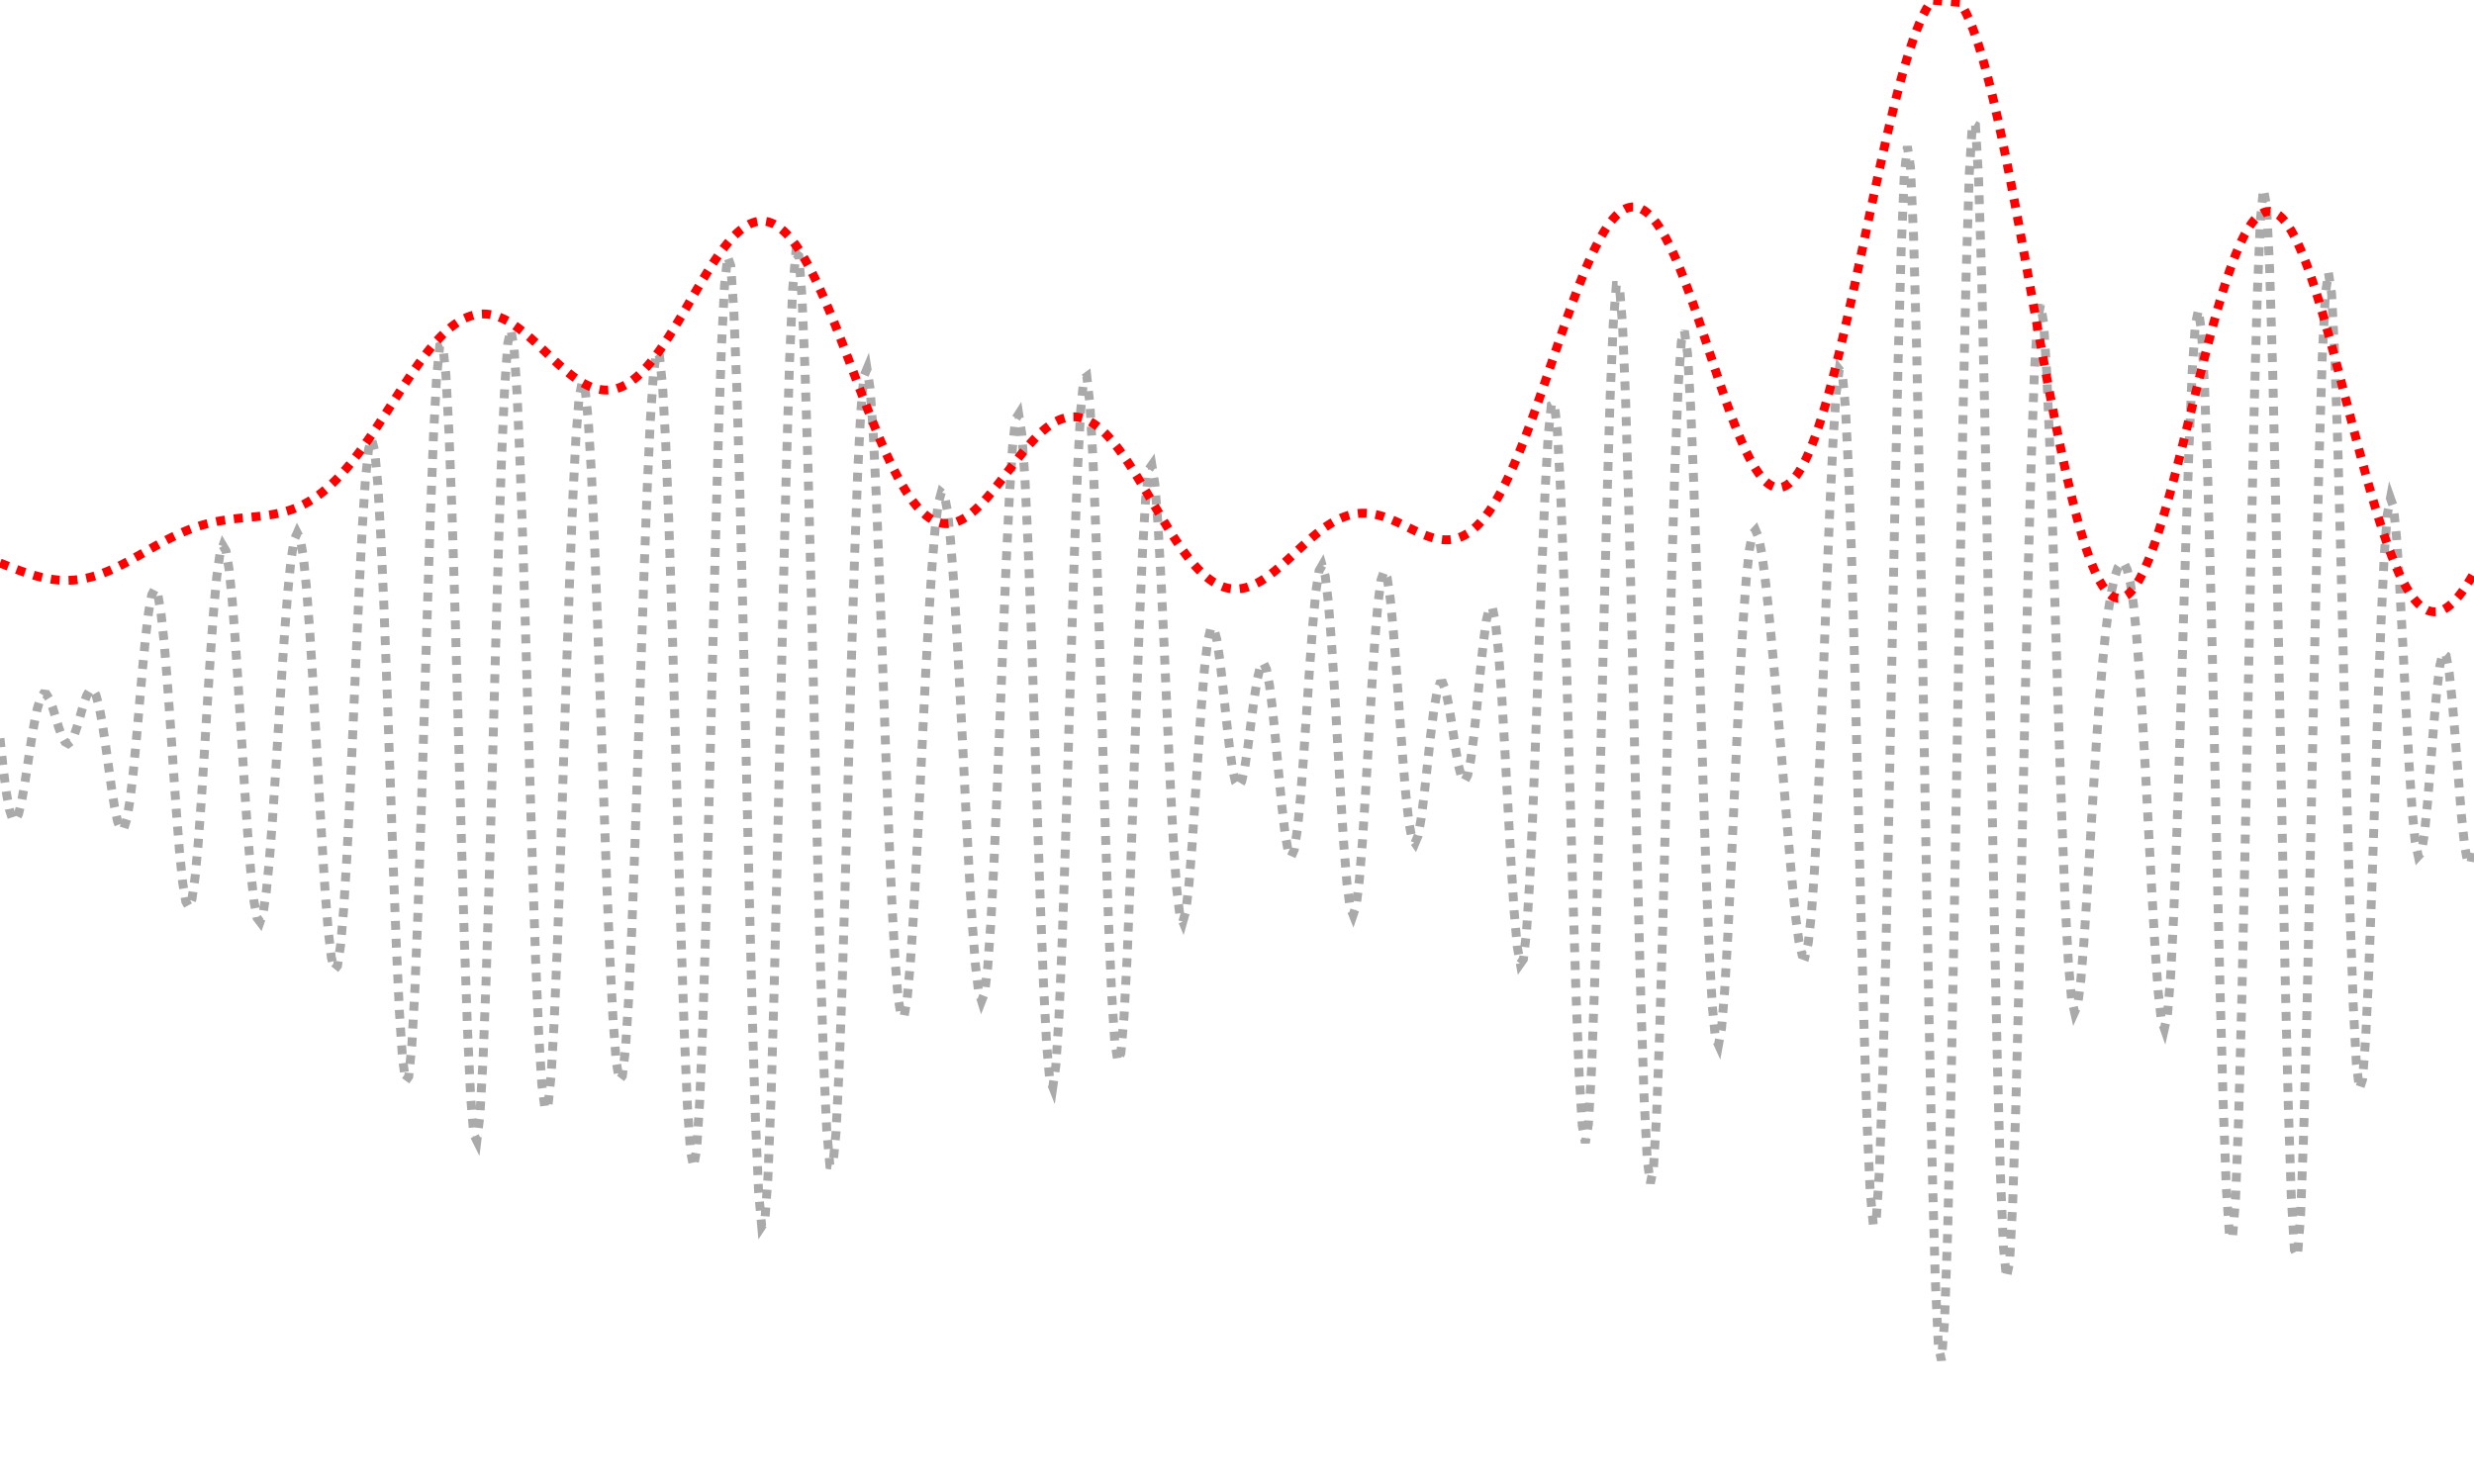 <?xml version="1.0"?>
<svg version="1.1" viewBox="0 0 1000 600" xmlns:xlink="http://www.w3.org/1999/xlink" xmlns="http://www.w3.org/2000/svg">
<g>
<polyline fill="none" points="0.00,298.53 1.25,310.30 2.50,320.10 3.75,327.16 5.01,331.04 6.26,331.59 7.51,329.03 8.76,323.83 10.01,316.74 11.26,308.60 12.52,300.33 13.77,292.80 15.02,286.70 16.27,282.54 17.52,280.57 18.77,280.73 20.03,282.75 21.28,286.11 22.53,290.19 23.78,294.28 25.03,297.71 26.28,299.95 27.53,300.64 28.79,299.66 30.04,297.12 31.29,293.40 32.54,289.04 33.79,284.73 35.04,281.18 36.30,279.07 37.55,278.94 38.80,281.09 40.05,285.59 41.30,292.19 42.55,300.39 43.80,309.44 45.06,318.41 46.31,326.32 47.56,332.22 48.81,335.30 50.06,334.97 51.31,330.96 52.57,323.37 53.82,312.65 55.07,299.58 56.32,285.25 57.57,270.89 58.82,257.84 60.08,247.35 61.33,240.51 62.58,238.12 63.83,240.58 65.08,247.88 66.33,259.59 67.58,274.85 68.84,292.47 70.09,311.00 71.34,328.91 72.59,344.66 73.84,356.88 75.09,364.49 76.35,366.77 77.60,363.44 78.85,354.69 80.10,341.18 81.35,323.93 82.60,304.31 83.85,283.86 85.11,264.18 86.36,246.83 87.61,233.15 88.86,224.21 90.11,220.66 91.36,222.78 92.62,230.36 93.87,242.81 95.12,259.17 96.37,278.21 97.62,298.52 98.87,318.64 100.13,337.11 101.38,352.66 102.63,364.22 103.88,371.04 105.13,372.69 106.38,369.10 107.63,360.56 108.89,347.67 110.14,331.30 111.39,312.53 112.64,292.60 113.89,272.77 115.14,254.33 116.40,238.46 117.65,226.18 118.90,218.33 120.15,215.47 121.40,217.86 122.65,225.47 123.90,237.93 125.16,254.58 126.41,274.46 127.66,296.39 128.91,319.00 130.16,340.81 131.41,360.34 132.67,376.16 133.92,387.04 135.17,392.01 136.42,390.45 137.67,382.18 138.92,367.46 140.18,347.04 141.43,322.13 142.68,294.33 143.93,265.56 145.18,237.88 146.43,213.43 147.68,194.17 148.94,181.81 150.19,177.58 151.44,182.15 152.69,195.56 153.94,217.12 155.19,245.50 156.45,278.76 157.70,314.49 158.95,349.98 160.20,382.43 161.45,409.18 162.70,427.94 163.95,436.97 165.21,435.25 166.46,422.62 167.71,399.76 168.96,368.23 170.21,330.32 171.46,288.91 172.72,247.22 173.97,208.58 175.22,176.14 176.47,152.60 177.72,140.02 178.97,139.57 180.23,151.46 181.48,174.92 182.73,208.21 183.98,248.78 185.23,293.47 186.48,338.75 187.73,381.02 188.99,416.89 190.24,443.48 191.49,458.65 192.74,461.18 193.99,450.85 195.24,428.47 196.50,395.82 197.75,355.49 199.00,310.69 200.25,264.92 201.50,221.78 202.75,184.59 204.01,156.20 205.26,138.72 206.51,133.38 207.76,140.46 209.01,159.26 210.26,188.19 211.51,224.91 212.77,266.53 214.02,309.83 215.27,351.54 216.52,388.59 217.77,418.32 219.02,438.66 220.28,448.33 221.53,446.83 222.78,434.50 224.03,412.45 225.28,382.47 226.53,346.85 227.78,308.23 229.04,269.36 230.29,232.96 231.54,201.48 232.79,176.99 234.04,161.02 235.29,154.50 236.55,157.71 237.80,170.27 239.05,191.23 240.30,219.11 241.55,251.99 242.80,287.69 244.06,323.87 245.31,358.17 246.56,388.36 247.81,412.49 249.06,428.96 250.31,436.67 251.56,435.03 252.82,424.05 254.07,404.34 255.32,377.04 256.57,343.86 257.82,306.88 259.07,268.51 260.33,231.34 261.58,197.92 262.83,170.66 264.08,151.63 265.33,142.39 266.58,143.89 267.83,156.33 269.09,179.15 270.34,211.03 271.59,249.91 272.84,293.17 274.09,337.73 275.34,380.33 276.60,417.71 277.85,446.91 279.10,465.47 280.35,471.69 281.60,464.74 282.85,444.79 284.11,413.06 285.36,371.70 286.61,323.70 287.86,272.64 289.11,222.48 290.36,177.16 291.61,140.37 292.87,115.18 294.12,103.80 295.37,107.37 296.62,125.83 297.87,157.95 299.12,201.33 300.38,252.64 301.63,307.86 302.88,362.58 304.13,412.41 305.38,453.29 306.63,481.88 307.88,495.81 309.14,493.90 310.39,476.27 311.64,444.32 312.89,400.62 314.14,348.73 315.39,292.86 316.65,237.54 317.90,187.22 319.15,145.94 320.40,116.96 321.65,102.49 322.90,103.54 324.16,119.85 325.41,149.90 326.66,191.07 327.91,239.89 329.16,292.29 330.41,344.04 331.66,391.01 332.92,429.57 334.17,456.85 335.42,470.98 336.67,471.18 337.92,457.83 339.17,432.39 340.43,397.22 341.68,355.39 342.93,310.38 344.18,265.80 345.43,225.05 346.68,191.12 347.93,166.31 349.19,152.11 350.44,149.12 351.69,157.06 352.94,174.81 354.19,200.57 355.44,232.07 356.70,266.73 357.95,301.90 359.20,335.05 360.45,363.99 361.70,386.97 362.95,402.76 364.21,410.73 365.46,410.82 366.71,403.48 367.96,389.62 369.21,370.46 370.46,347.48 371.71,322.24 372.97,296.34 374.22,271.28 375.47,248.43 376.72,228.97 377.97,213.83 379.22,203.73 380.48,199.10 381.73,200.14 382.98,206.77 384.23,218.67 385.48,235.27 386.73,255.74 387.98,279.03 389.24,303.89 390.49,328.91 391.74,352.58 392.99,373.35 394.24,389.77 395.49,400.54 396.75,404.65 398.00,401.46 399.25,390.82 400.50,373.08 401.75,349.17 403.00,320.51 404.26,289.01 405.51,256.89 406.76,226.58 408.01,200.48 409.26,180.82 410.51,169.40 411.76,167.45 413.02,175.51 414.27,193.27 415.52,219.65 416.77,252.78 418.02,290.18 419.27,328.89 420.53,365.77 421.78,397.72 423.03,421.98 424.28,436.36 425.53,439.49 426.78,430.88 428.04,411.10 429.29,381.65 430.54,344.92 431.79,303.93 433.04,262.14 434.29,223.10 435.54,190.16 436.80,166.15 438.05,153.14 439.30,152.23 440.55,163.48 441.80,185.87 443.05,217.39 444.31,255.23 445.56,296.07 446.81,336.31 448.06,372.46 449.31,401.42 450.56,420.79 451.81,429.05 453.07,425.69 454.32,411.29 455.57,387.37 456.82,356.31 458.07,321.06 459.32,284.88 460.58,251.03 461.83,222.46 463.08,201.53 464.33,189.83 465.58,188.05 466.83,195.92 468.09,212.27 469.34,235.21 470.59,262.29 471.84,290.80 473.09,318.00 474.34,341.41 475.59,359.07 476.85,369.66 478.10,372.62 479.35,368.19 480.60,357.34 481.85,341.61 483.10,322.96 484.36,303.51 485.61,285.34 486.86,270.25 488.11,259.58 489.36,254.10 490.61,253.96 491.86,258.68 493.12,267.26 494.37,278.31 495.62,290.23 496.87,301.41 498.12,310.42 499.37,316.17 500.63,318.04 501.88,315.95 503.13,310.33 504.38,302.10 505.63,292.49 506.88,282.95 508.14,274.90 509.39,269.61 510.64,267.98 511.89,270.49 513.14,277.07 514.39,287.13 515.64,299.62 516.90,313.13 518.15,326.06 519.40,336.80 520.65,343.93 521.90,346.36 523.15,343.51 524.41,335.38 525.66,322.55 526.91,306.13 528.16,287.70 529.41,269.10 530.66,252.26 531.91,238.98 533.17,230.77 534.42,228.61 535.67,232.93 536.92,243.46 538.17,259.31 539.42,279.02 540.68,300.73 541.93,322.34 543.18,341.74 544.43,357.04 545.68,366.72 546.93,369.86 548.19,366.14 549.44,355.97 550.69,340.37 551.94,320.92 553.19,299.52 554.44,278.29 555.69,259.27 556.95,244.24 558.20,234.55 559.45,230.97 560.70,233.63 561.95,242.04 563.20,255.12 564.46,271.36 565.71,288.96 566.96,306.08 568.21,320.99 569.46,332.29 570.71,339.03 571.96,340.81 573.22,337.81 574.47,330.73 575.72,320.73 576.97,309.22 578.22,297.74 579.47,287.73 580.73,280.38 581.98,276.48 583.23,276.33 584.48,279.71 585.73,285.91 586.98,293.82 588.24,302.10 589.49,309.34 590.74,314.23 591.99,315.77 593.24,313.42 594.49,307.13 595.74,297.45 597.00,285.42 598.25,272.52 599.50,260.46 600.75,250.99 602.00,245.70 603.25,245.80 604.51,251.95 605.76,264.11 607.01,281.55 608.26,302.86 609.51,326.03 610.76,348.70 612.02,368.37 613.27,382.66 614.52,389.58 615.77,387.80 617.02,376.79 618.27,356.98 619.52,329.72 620.78,297.19 622.03,262.29 623.28,228.29 624.53,198.56 625.78,176.23 627.03,163.87 628.29,163.17 629.54,174.80 630.79,198.21 632.04,231.74 633.29,272.66 634.54,317.44 635.79,362.04 637.05,402.31 638.30,434.39 639.55,455.06 640.80,462.07 642.05,454.42 643.30,432.43 644.56,397.77 645.81,353.31 647.06,302.89 648.31,250.95 649.56,202.16 650.81,160.95 652.07,131.10 653.32,115.40 654.57,115.37 655.82,131.12 657.07,161.33 658.32,203.37 659.57,253.52 660.83,307.37 662.08,360.17 663.33,407.28 664.58,444.62 665.83,469.00 667.08,478.43 668.34,472.26 669.59,451.25 670.84,417.46 672.09,374.03 673.34,324.89 674.59,274.38 675.84,226.87 677.10,186.32 678.35,155.98 679.60,138.10 680.85,133.77 682.10,142.85 683.35,164.07 684.61,195.14 685.86,233.05 687.11,274.33 688.36,315.42 689.61,352.96 690.86,384.13 692.12,406.78 693.37,419.66 694.62,422.42 695.87,415.58 697.12,400.42 698.37,378.78 699.62,352.88 700.88,325.03 702.13,297.46 703.38,272.11 704.63,250.51 705.88,233.67 707.13,222.09 708.39,215.81 709.64,214.46 710.89,217.43 712.14,223.95 713.39,233.21 714.64,244.50 715.89,257.24 717.15,270.98 718.40,285.43 719.65,300.37 720.90,315.60 722.15,330.85 723.40,345.68 724.66,359.50 725.91,371.49 727.16,380.69 728.41,386.03 729.66,386.50 730.91,381.22 732.17,369.66 733.42,351.74 734.67,327.94 735.92,299.35 737.17,267.68 738.42,235.15 739.67,204.37 740.93,178.11 742.18,159.04 743.43,149.46 744.68,151.05 745.93,164.62 747.18,189.99 748.44,225.85 749.69,269.88 750.94,318.81 752.19,368.71 753.44,415.31 754.69,454.36 755.94,482.03 757.20,495.31 758.45,492.32 759.70,472.57 760.95,437.02 762.20,388.13 763.45,329.63 764.71,266.27 765.96,203.43 767.21,146.62 768.46,100.97 769.71,70.81 770.96,59.17 772.22,67.53 773.47,95.63 774.72,141.41 775.97,201.23 777.22,270.12 778.47,342.20 779.72,411.25 780.98,471.21 782.23,516.78 783.48,543.87 784.73,550.00 785.98,534.53 787.23,498.72 788.49,445.65 789.74,379.91 790.99,307.22 792.24,233.89 793.49,166.27 794.74,110.16 795.99,70.31 797.25,50.00 798.50,50.74 799.75,72.20 801.00,112.20 802.25,167.00 803.50,231.62 804.76,300.31 806.01,367.11 807.26,426.35 808.51,473.17 809.76,503.94 811.01,516.53 812.27,510.46 813.52,486.89 814.77,448.48 816.02,399.04 817.27,343.21 818.52,285.96 819.77,232.16 821.03,186.14 822.28,151.33 823.53,130.01 824.78,123.15 826.03,130.42 827.28,150.30 828.54,180.31 829.79,217.26 831.04,257.63 832.29,297.90 833.54,334.87 834.79,365.91 836.05,389.17 837.30,403.65 838.55,409.19 839.80,406.41 841.05,396.55 842.30,381.25 843.55,362.35 844.81,341.67 846.06,320.84 847.31,301.15 848.56,283.51 849.81,268.41 851.06,256.00 852.32,246.15 853.57,238.62 854.82,233.12 856.07,229.46 857.32,227.62 858.57,227.78 859.82,230.29 861.08,235.61 862.33,244.23 863.58,256.50 864.83,272.50 866.08,291.97 867.33,314.18 868.59,337.94 869.84,361.64 871.09,383.33 872.34,400.91 873.59,412.35 874.84,415.89 876.10,410.31 877.35,395.07 878.60,370.52 879.85,337.90 881.10,299.36 882.35,257.78 883.60,216.58 884.86,179.45 886.11,149.93 887.36,131.15 888.61,125.43 889.86,134.02 891.11,156.94 892.37,192.88 893.62,239.24 894.87,292.37 896.12,347.82 897.37,400.72 898.62,446.26 899.87,480.14 901.13,498.96 902.38,500.61 903.63,484.49 904.88,451.60 906.13,404.51 907.38,347.16 908.64,284.48 909.89,222.00 911.14,165.32 912.39,119.59 913.64,89.01 914.89,76.46 916.15,83.17 917.40,108.63 918.65,150.61 919.90,205.37 921.15,267.96 922.40,332.74 923.65,393.88 924.91,445.89 926.16,484.15 927.41,505.34 928.66,507.75 929.91,491.38 931.16,458.00 932.42,410.91 933.67,354.63 934.92,294.44 936.17,235.90 937.42,184.30 938.67,144.18 939.92,118.87 941.18,110.27 942.43,118.64 943.68,142.67 944.93,179.59 946.18,225.51 947.43,275.84 948.69,325.72 949.94,370.51 951.19,406.27 952.44,430.05 953.69,440.21 954.94,436.50 956.20,420.03 957.45,393.09 958.70,358.91 959.95,321.26 961.20,284.04 962.45,250.91 963.70,224.87 964.96,208.04 966.21,201.44 967.46,204.97 968.71,217.44 969.96,236.79 971.21,260.35 972.47,285.16 973.72,308.31 974.97,327.29 976.22,340.22 977.47,346.09 978.72,344.76 979.97,337.02 981.23,324.41 982.48,308.99 983.73,293.12 984.98,279.11 986.23,268.95 987.48,264.06 988.74,265.14 989.99,272.05 991.24,283.86 992.49,298.96 993.74,315.26 994.99,330.44 996.25,342.26 997.50,348.85 998.75,348.92 1000.00,341.97" stroke-dasharray="3.6 3.6" stroke-width="3.6" stroke="#aaa" />
<polyline fill="none" points="0.00,227.63 1.25,228.12 2.50,228.61 3.75,229.10 5.01,229.58 6.26,230.06 7.51,230.52 8.76,230.98 10.01,231.41 11.26,231.83 12.52,232.23 13.77,232.61 15.02,232.96 16.27,233.28 17.52,233.58 18.77,233.84 20.03,234.06 21.28,234.26 22.53,234.41 23.78,234.53 25.03,234.60 26.28,234.64 27.53,234.63 28.79,234.59 30.04,234.50 31.29,234.37 32.54,234.19 33.79,233.98 35.04,233.72 36.30,233.42 37.55,233.09 38.80,232.71 40.05,232.30 41.30,231.85 42.55,231.37 43.80,230.86 45.06,230.32 46.31,229.74 47.56,229.15 48.81,228.53 50.06,227.89 51.31,227.23 52.57,226.55 53.82,225.86 55.07,225.16 56.32,224.46 57.57,223.74 58.82,223.03 60.08,222.32 61.33,221.61 62.58,220.90 63.83,220.21 65.08,219.52 66.33,218.85 67.58,218.19 68.84,217.55 70.09,216.93 71.34,216.33 72.59,215.75 73.84,215.20 75.09,214.67 76.35,214.16 77.60,213.69 78.85,213.24 80.10,212.82 81.35,212.42 82.60,212.06 83.85,211.72 85.11,211.40 86.36,211.12 87.61,210.85 88.86,210.62 90.11,210.40 91.36,210.20 92.62,210.02 93.87,209.86 95.12,209.71 96.37,209.58 97.62,209.45 98.87,209.33 100.13,209.21 101.38,209.09 102.63,208.97 103.88,208.85 105.13,208.71 106.38,208.56 107.63,208.40 108.89,208.21 110.14,208.00 111.39,207.77 112.64,207.51 113.89,207.21 115.14,206.88 116.40,206.51 117.65,206.09 118.90,205.63 120.15,205.13 121.40,204.57 122.65,203.96 123.90,203.30 125.16,202.58 126.41,201.80 127.66,200.96 128.91,200.07 130.16,199.11 131.41,198.08 132.67,197.00 133.92,195.85 135.17,194.64 136.42,193.37 137.67,192.04 138.92,190.65 140.18,189.20 141.43,187.70 142.68,186.14 143.93,184.53 145.18,182.87 146.43,181.17 147.68,179.42 148.94,177.63 150.19,175.81 151.44,173.96 152.69,172.08 153.94,170.18 155.19,168.26 156.45,166.32 157.70,164.38 158.95,162.44 160.20,160.50 161.45,158.56 162.70,156.64 163.95,154.74 165.21,152.86 166.46,151.01 167.71,149.20 168.96,147.42 170.21,145.70 171.46,144.02 172.72,142.39 173.97,140.83 175.22,139.33 176.47,137.90 177.72,136.54 178.97,135.27 180.23,134.07 181.48,132.96 182.73,131.93 183.98,131.00 185.23,130.15 186.48,129.41 187.73,128.76 188.99,128.21 190.24,127.75 191.49,127.40 192.74,127.15 193.99,126.99 195.24,126.94 196.50,126.98 197.75,127.12 199.00,127.36 200.25,127.68 201.50,128.10 202.75,128.60 204.01,129.18 205.26,129.85 206.51,130.59 207.76,131.39 209.01,132.27 210.26,133.20 211.51,134.19 212.77,135.22 214.02,136.30 215.27,137.41 216.52,138.56 217.77,139.73 219.02,140.91 220.28,142.10 221.53,143.30 222.78,144.49 224.03,145.67 225.28,146.84 226.53,147.97 227.78,149.08 229.04,150.14 230.29,151.16 231.54,152.13 232.79,153.04 234.04,153.89 235.29,154.66 236.55,155.36 237.80,155.97 239.05,156.50 240.30,156.94 241.55,157.29 242.80,157.53 244.06,157.67 245.31,157.71 246.56,157.64 247.81,157.46 249.06,157.17 250.31,156.76 251.56,156.25 252.82,155.62 254.07,154.87 255.32,154.02 256.57,153.05 257.82,151.98 259.07,150.80 260.33,149.52 261.58,148.14 262.83,146.66 264.08,145.10 265.33,143.45 266.58,141.72 267.83,139.91 269.09,138.04 270.34,136.10 271.59,134.11 272.84,132.08 274.09,130.00 275.34,127.89 276.60,125.76 277.85,123.62 279.10,121.46 280.35,119.31 281.60,117.17 282.85,115.05 284.11,112.96 285.36,110.90 286.61,108.89 287.86,106.93 289.11,105.04 290.36,103.22 291.61,101.48 292.87,99.83 294.12,98.27 295.37,96.82 296.62,95.48 297.87,94.25 299.12,93.15 300.38,92.18 301.63,91.35 302.88,90.65 304.13,90.11 305.38,89.71 306.63,89.46 307.88,89.38 309.14,89.45 310.39,89.68 311.64,90.08 312.89,90.64 314.14,91.36 315.39,92.25 316.65,93.30 317.90,94.50 319.15,95.87 320.40,97.40 321.65,99.07 322.90,100.90 324.16,102.87 325.41,104.98 326.66,107.22 327.91,109.59 329.16,112.07 330.41,114.68 331.66,117.39 332.92,120.19 334.17,123.09 335.42,126.07 336.67,129.12 337.92,132.24 339.17,135.41 340.43,138.63 341.68,141.88 342.93,145.15 344.18,148.44 345.43,151.74 346.68,155.03 347.93,158.30 349.19,161.55 350.44,164.77 351.69,167.94 352.94,171.06 354.19,174.11 355.44,177.10 356.70,180.00 357.95,182.81 359.20,185.53 360.45,188.14 361.70,190.64 362.95,193.03 364.21,195.28 365.46,197.41 366.71,199.41 367.96,201.26 369.21,202.97 370.46,204.53 371.71,205.94 372.97,207.20 374.22,208.31 375.47,209.26 376.72,210.06 377.97,210.70 379.22,211.18 380.48,211.51 381.73,211.70 382.98,211.73 384.23,211.62 385.48,211.36 386.73,210.98 387.98,210.45 389.24,209.81 390.49,209.04 391.74,208.16 392.99,207.17 394.24,206.08 395.49,204.89 396.75,203.63 398.00,202.28 399.25,200.87 400.50,199.40 401.75,197.87 403.00,196.31 404.26,194.71 405.51,193.09 406.76,191.45 408.01,189.81 409.26,188.18 410.51,186.56 411.76,184.95 413.02,183.39 414.27,181.86 415.52,180.37 416.77,178.95 418.02,177.59 419.27,176.30 420.53,175.09 421.78,173.96 423.03,172.93 424.28,171.99 425.53,171.16 426.78,170.43 428.04,169.81 429.29,169.32 430.54,168.94 431.79,168.68 433.04,168.54 434.29,168.53 435.54,168.65 436.80,168.90 438.05,169.27 439.30,169.77 440.55,170.39 441.80,171.13 443.05,172.00 444.31,172.98 445.56,174.08 446.81,175.28 448.06,176.60 449.31,178.01 450.56,179.52 451.81,181.11 453.07,182.80 454.32,184.55 455.57,186.38 456.82,188.27 458.07,190.22 459.32,192.21 460.58,194.25 461.83,196.32 463.08,198.41 464.33,200.52 465.58,202.63 466.83,204.75 468.09,206.86 469.34,208.95 470.59,211.02 471.84,213.06 473.09,215.06 474.34,217.01 475.59,218.91 476.85,220.75 478.10,222.52 479.35,224.21 480.60,225.83 481.85,227.37 483.10,228.82 484.36,230.17 485.61,231.42 486.86,232.58 488.11,233.63 489.36,234.57 490.61,235.41 491.86,236.13 493.12,236.74 494.37,237.24 495.62,237.63 496.87,237.91 498.12,238.08 499.37,238.14 500.63,238.09 501.88,237.94 503.13,237.68 504.38,237.33 505.63,236.89 506.88,236.36 508.14,235.74 509.39,235.04 510.64,234.27 511.89,233.43 513.14,232.52 514.39,231.57 515.64,230.56 516.90,229.50 518.15,228.42 519.40,227.30 520.65,226.16 521.90,225.00 523.15,223.83 524.41,222.67 525.66,221.50 526.91,220.35 528.16,219.22 529.41,218.11 530.66,217.03 531.91,215.98 533.17,214.98 534.42,214.02 535.67,213.12 536.92,212.27 538.17,211.49 539.42,210.76 540.68,210.11 541.93,209.52 543.18,209.01 544.43,208.57 545.68,208.20 546.93,207.91 548.19,207.70 549.44,207.56 550.69,207.50 551.94,207.51 553.19,207.59 554.44,207.74 555.69,207.96 556.95,208.24 558.20,208.58 559.45,208.97 560.70,209.41 561.95,209.89 563.20,210.42 564.46,210.97 565.71,211.55 566.96,212.15 568.21,212.76 569.46,213.38 570.71,213.99 571.96,214.59 573.22,215.17 574.47,215.73 575.72,216.25 576.97,216.73 578.22,217.16 579.47,217.53 580.73,217.83 581.98,218.06 583.23,218.20 584.48,218.26 585.73,218.22 586.98,218.08 588.24,217.84 589.49,217.47 590.74,216.99 591.99,216.38 593.24,215.64 594.49,214.77 595.74,213.76 597.00,212.61 598.25,211.32 599.50,209.89 600.75,208.31 602.00,206.59 603.25,204.72 604.51,202.70 605.76,200.55 607.01,198.25 608.26,195.82 609.51,193.26 610.76,190.57 612.02,187.75 613.27,184.82 614.52,181.78 615.77,178.63 617.02,175.38 618.27,172.05 619.52,168.64 620.78,165.16 622.03,161.62 623.28,158.03 624.53,154.40 625.78,150.74 627.03,147.07 628.29,143.39 629.54,139.72 630.79,136.07 632.04,132.45 633.29,128.87 634.54,125.34 635.79,121.89 637.05,118.52 638.30,115.24 639.55,112.06 640.80,109.00 642.05,106.07 643.30,103.27 644.56,100.63 645.81,98.14 647.06,95.83 648.31,93.69 649.56,91.74 650.81,89.98 652.07,88.43 653.32,87.09 654.57,85.96 655.82,85.06 657.07,84.37 658.32,83.92 659.57,83.69 660.83,83.70 662.08,83.94 663.33,84.42 664.58,85.12 665.83,86.06 667.08,87.22 668.34,88.61 669.59,90.21 670.84,92.03 672.09,94.05 673.34,96.27 674.59,98.68 675.84,101.27 677.10,104.03 678.35,106.95 679.60,110.02 680.85,113.23 682.10,116.56 683.35,119.99 684.61,123.52 685.86,127.14 687.11,130.81 688.36,134.54 689.61,138.30 690.86,142.08 692.12,145.86 693.37,149.62 694.62,153.35 695.87,157.03 697.12,160.64 698.37,164.17 699.62,167.60 700.88,170.91 702.13,174.10 703.38,177.13 704.63,180.00 705.88,182.70 707.13,185.20 708.39,187.50 709.64,189.58 710.89,191.43 712.14,193.04 713.39,194.40 714.64,195.50 715.89,196.32 717.15,196.87 718.40,197.14 719.65,197.12 720.90,196.80 722.15,196.18 723.40,195.27 724.66,194.05 725.91,192.53 727.16,190.72 728.41,188.60 729.66,186.20 730.91,183.50 732.17,180.52 733.42,177.27 734.67,173.75 735.92,169.97 737.17,165.94 738.42,161.68 739.67,157.19 740.93,152.49 742.18,147.60 743.43,142.53 744.68,137.29 745.93,131.91 747.18,126.39 748.44,120.77 749.69,115.05 750.94,109.25 752.19,103.41 753.44,97.53 754.69,91.63 755.94,85.75 757.20,79.89 758.45,74.08 759.70,68.35 760.95,62.70 762.20,57.16 763.45,51.76 764.71,46.50 765.96,41.42 767.21,36.53 768.46,31.85 769.71,27.39 770.96,23.18 772.22,19.23 773.47,15.56 774.72,12.17 775.97,9.09 777.22,6.33 778.47,3.90 779.72,1.80 780.98,0.06 792.24,0.98 793.49,2.97 794.74,5.32 795.99,8.03 797.25,11.09 798.50,14.50 799.75,18.25 801.00,22.32 802.25,26.70 803.50,31.38 804.76,36.34 806.01,41.57 807.26,47.05 808.51,52.76 809.76,58.69 811.01,64.81 812.27,71.11 813.52,77.57 814.77,84.16 816.02,90.86 817.27,97.65 818.52,104.52 819.77,111.42 821.03,118.36 822.28,125.29 823.53,132.20 824.78,139.07 826.03,145.87 827.28,152.58 828.54,159.18 829.79,165.65 831.04,171.97 832.29,178.12 833.54,184.07 834.79,189.82 836.05,195.33 837.30,200.60 838.55,205.61 839.80,210.34 841.05,214.78 842.30,218.91 843.55,222.73 844.81,226.23 846.06,229.38 847.31,232.20 848.56,234.66 849.81,236.77 851.06,238.52 852.32,239.90 853.57,240.92 854.82,241.57 856.07,241.87 857.32,241.80 858.57,241.37 859.82,240.60 861.08,239.47 862.33,238.02 863.58,236.23 864.83,234.13 866.08,231.72 867.33,229.01 868.59,226.03 869.84,222.78 871.09,219.28 872.34,215.54 873.59,211.59 874.84,207.44 876.10,203.11 877.35,198.62 878.60,193.99 879.85,189.24 881.10,184.38 882.35,179.45 883.60,174.45 884.86,169.42 886.11,164.37 887.36,159.32 888.61,154.30 889.86,149.32 891.11,144.41 892.37,139.58 893.62,134.86 894.87,130.26 896.12,125.81 897.37,121.51 898.62,117.39 899.87,113.46 901.13,109.74 902.38,106.25 903.63,102.99 904.88,99.97 906.13,97.22 907.38,94.74 908.64,92.54 909.89,90.62 911.14,89.00 912.39,87.68 913.64,86.66 914.89,85.95 916.15,85.55 917.40,85.45 918.65,85.67 919.90,86.20 921.15,87.03 922.40,88.16 923.65,89.58 924.91,91.29 926.16,93.29 927.41,95.56 928.66,98.09 929.91,100.87 931.16,103.89 932.42,107.14 933.67,110.61 934.92,114.28 936.17,118.13 937.42,122.16 938.67,126.34 939.92,130.66 941.18,135.11 942.43,139.66 943.68,144.29 944.93,149.00 946.18,153.76 947.43,158.56 948.69,163.38 949.94,168.19 951.19,172.99 952.44,177.75 953.69,182.47 954.94,187.11 956.20,191.67 957.45,196.13 958.70,200.48 959.95,204.70 961.20,208.77 962.45,212.70 963.70,216.45 964.96,220.02 966.21,223.41 967.46,226.60 968.71,229.57 969.96,232.34 971.21,234.88 972.47,237.19 973.72,239.28 974.97,241.12 976.22,242.73 977.47,244.10 978.72,245.23 979.97,246.11 981.23,246.76 982.48,247.18 983.73,247.36 984.98,247.31 986.23,247.04 987.48,246.55 988.74,245.85 989.99,244.95 991.24,243.86 992.49,242.58 993.74,241.13 994.99,239.52 996.25,237.75 997.50,235.85 998.75,233.81 1000.00,231.66" stroke-dasharray="3.6 3.6" stroke-width="3.6" stroke="red" />
</g>
</svg>